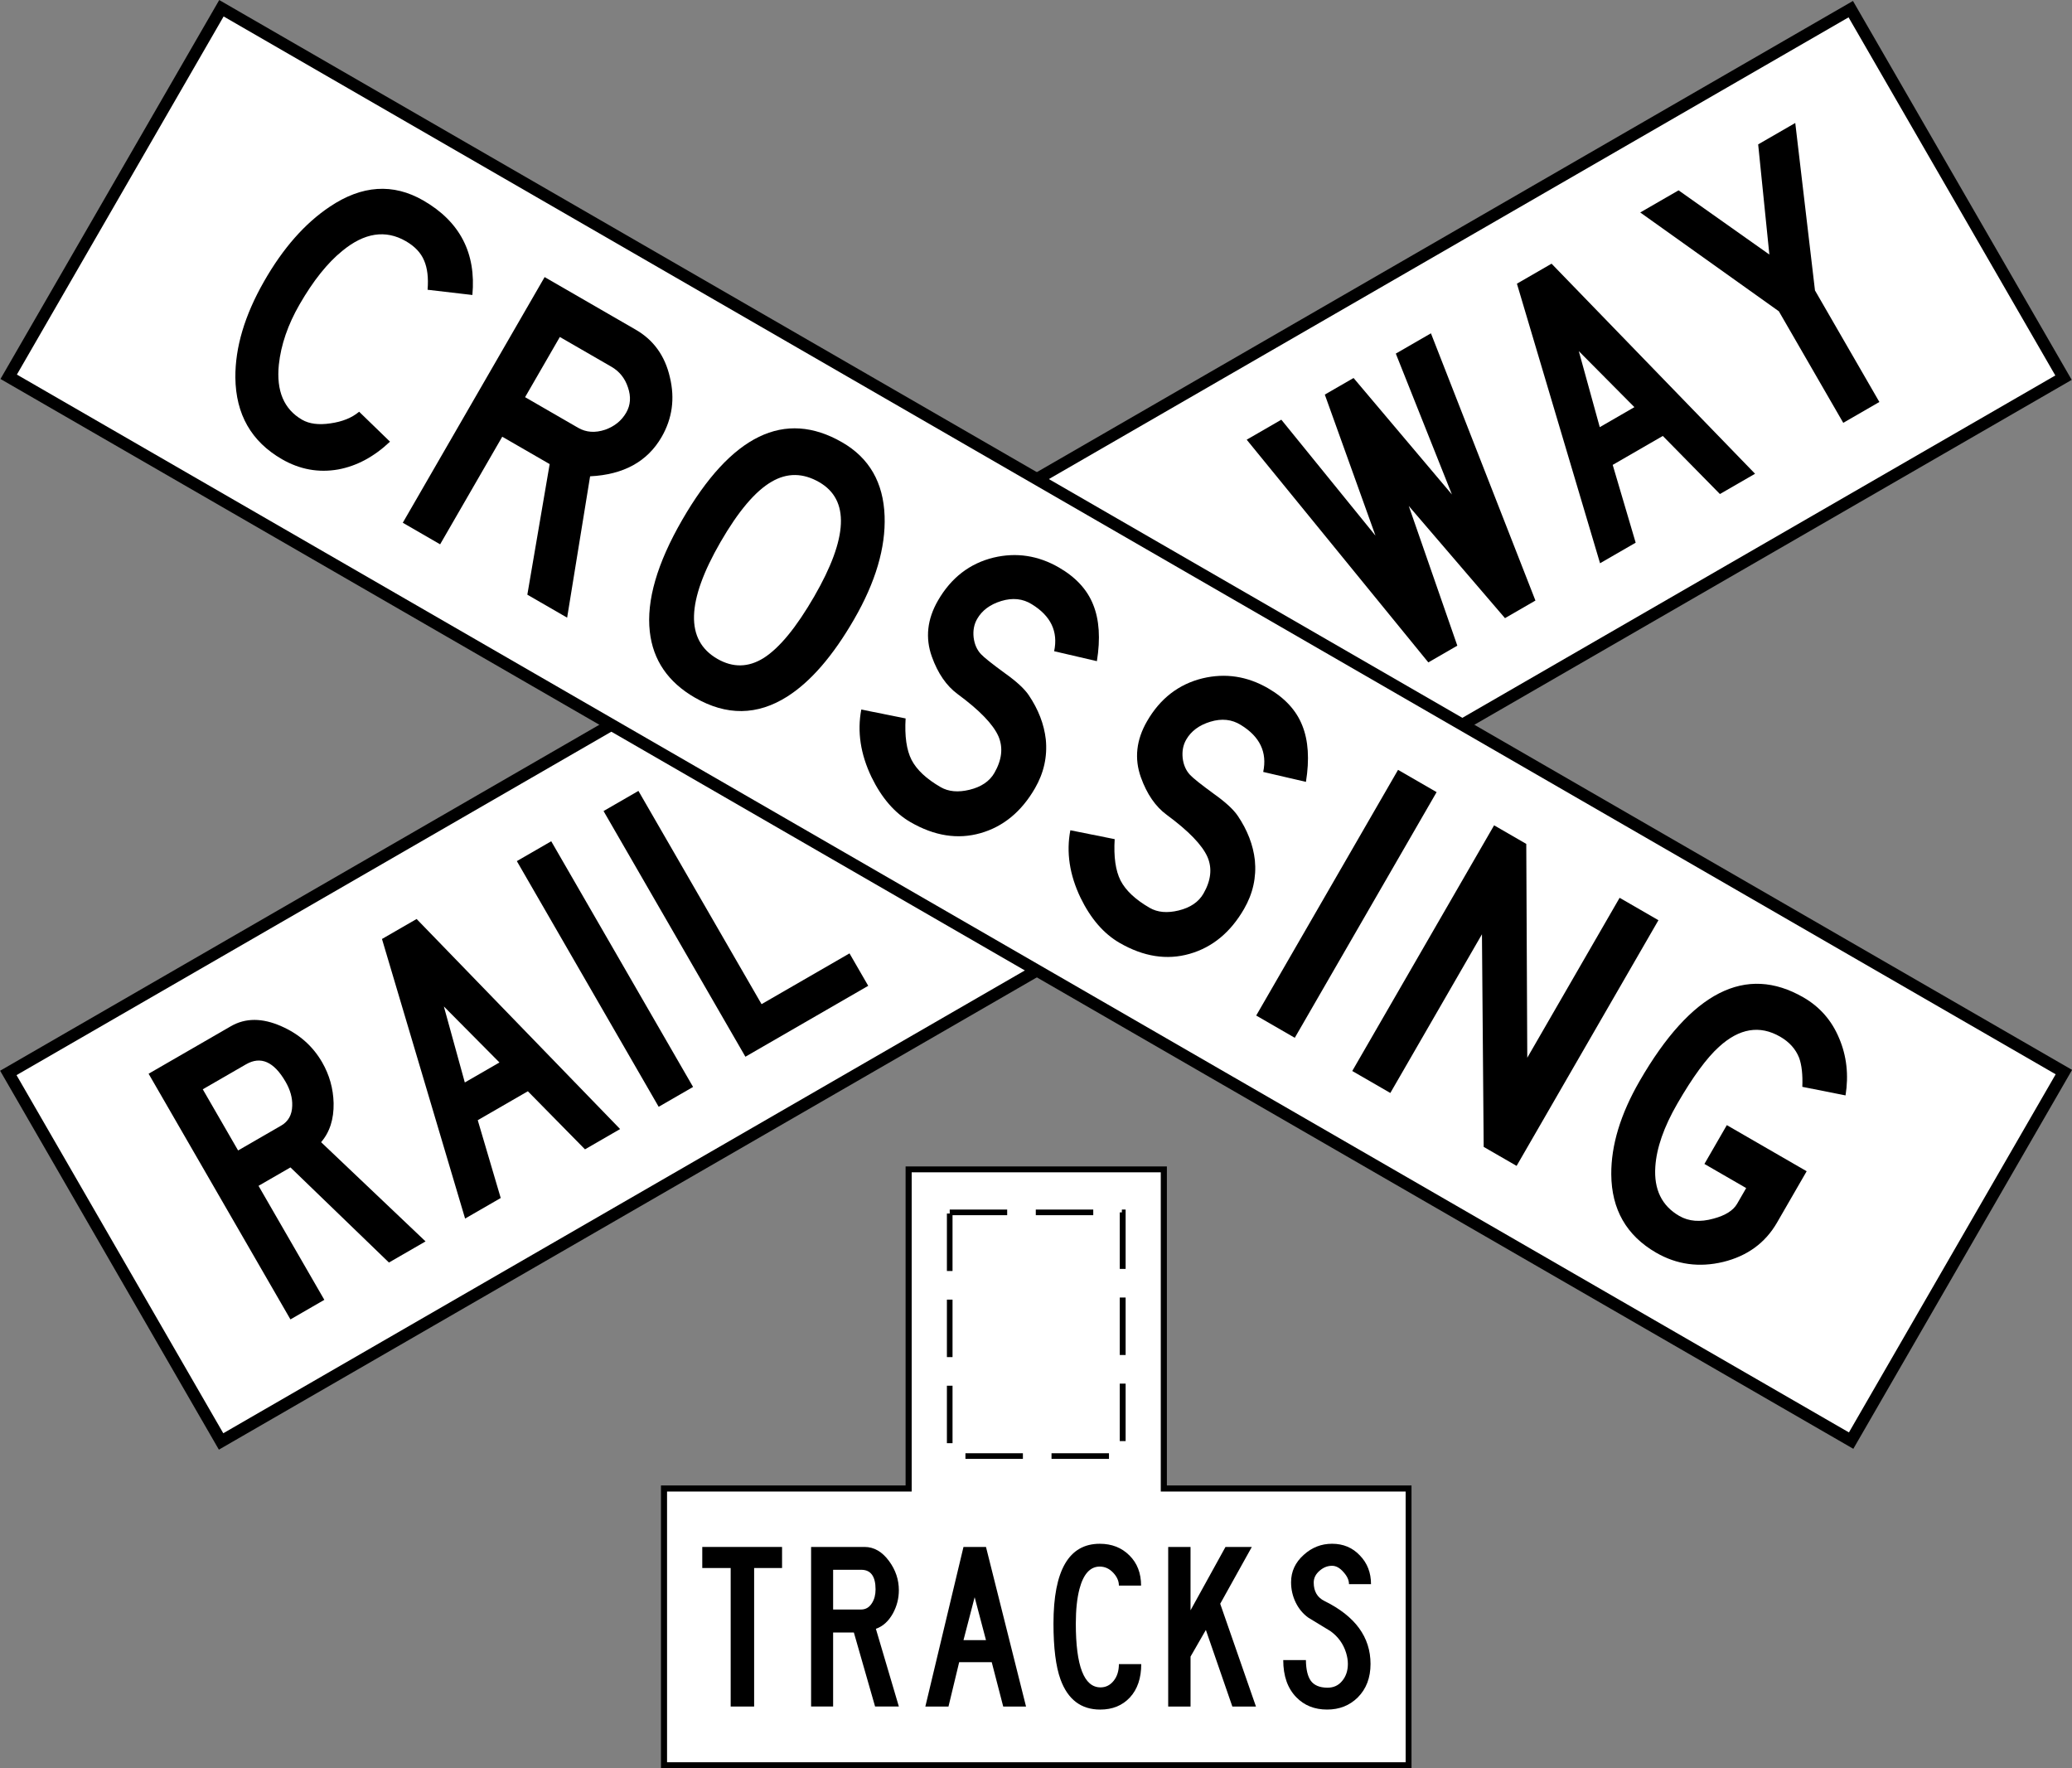 <?xml version="1.0" encoding="UTF-8" standalone="no"?>
<!-- Created with Inkscape (http://www.inkscape.org/) -->

<svg
   xmlns:dc="http://purl.org/dc/elements/1.1/"
   xmlns:cc="http://creativecommons.org/ns#"
   xmlns:rdf="http://www.w3.org/1999/02/22-rdf-syntax-ns#"
   xmlns:svg="http://www.w3.org/2000/svg"
   xmlns="http://www.w3.org/2000/svg"
   xmlns:sodipodi="http://sodipodi.sourceforge.net/DTD/sodipodi-0.dtd"
   xmlns:inkscape="http://www.inkscape.org/namespaces/inkscape"
   id="svg17624"
   version="1.1"
   inkscape:version="0.48.2 r9819"
   width="345.078"
   height="294.439"
   xml:space="preserve"
   sodipodi:docname="New Zealand PW-14b (multiple tracks).svg"><rect width="100%" height="100%" fill="#808080" stroke="none"/><defs
     id="defs17628"><inkscape:perspective
       sodipodi:type="inkscape:persp3d"
       inkscape:vp_x="0 : 0.5 : 1"
       inkscape:vp_y="0 : 1000 : 0"
       inkscape:vp_z="1 : 0.5 : 1"
       inkscape:persp3d-origin="0.5 : 0.33333333 : 1"
       id="perspective17632" /><clipPath
       clipPathUnits="userSpaceOnUse"
       id="clipPath17642"><path
         d="m -2,710 501,0 0,-711 -501,0 0,711 z"
         id="path17644"
         inkscape:connector-curvature="0" /></clipPath><clipPath
       clipPathUnits="userSpaceOnUse"
       id="clipPath17648"><path
         d="m 0,708.06 498,0 0,-708 -498,0 0,708 z"
         id="path17650"
         inkscape:connector-curvature="0" /></clipPath><clipPath
       clipPathUnits="userSpaceOnUse"
       id="clipPath17798"><path
         d="m -2,710 501,0 0,-711 -501,0 0,711 z"
         id="path17800"
         inkscape:connector-curvature="0" /></clipPath><clipPath
       clipPathUnits="userSpaceOnUse"
       id="clipPath17804"><path
         d="m 0,708.06 498,0 0,-708 -498,0 0,708 z"
         id="path17806"
         inkscape:connector-curvature="0" /></clipPath><clipPath
       id="Clip0"><path
         inkscape:connector-curvature="0"
         d="m 0,0 212.597,0 0,269.292 L 0,269.292 0,0 z"
         transform="translate(0.924,0.88)"
         id="path7" /></clipPath></defs><sodipodi:namedview
     pagecolor="#ffffff"
     bordercolor="#666666"
     borderopacity="1"
     objecttolerance="10"
     gridtolerance="10"
     guidetolerance="10"
     inkscape:pageopacity="0"
     inkscape:pageshadow="2"
     inkscape:window-width="1280"
     inkscape:window-height="1004"
     id="namedview17626"
     showgrid="false"
     inkscape:zoom="2.1707266"
     inkscape:cx="128.92123"
     inkscape:cy="197.92222"
     inkscape:window-x="-8"
     inkscape:window-y="-8"
     inkscape:window-maximized="1"
     inkscape:current-layer="g17634"
     fit-margin-top="0"
     fit-margin-left="0"
     fit-margin-right="0"
     fit-margin-bottom="0"
     showguides="true"
     inkscape:guide-bbox="true" /><g
     id="g17634"
     inkscape:groupmode="layer"
     inkscape:label="GG1999P002"
     transform="matrix(1.25,0,0,-1.25,-78.672,-314.648)"><path
       inkscape:connector-curvature="0"
       style="fill:#ffffff;fill-rule:nonzero;stroke:#000000;stroke-width:1.6;stroke-miterlimit:4;stroke-opacity:1;stroke-dasharray:none"
       d="m 64.046,-394.657 245.477,141.721 28.347,-49.096 -245.477,-141.72 -28.347,49.095 z"
       id="path17" /><path
       inkscape:connector-curvature="0"
       style="fill:#000000;fill-rule:nonzero;stroke:none"
       d="m 229.041,-310.296 24.2,-29.669 3.862,2.23 -6.468,18.609 12.819,-14.944 4.057,2.344 -13.922,35.602 -4.681,-2.702 7.477,-18.77 -13.106,15.52 -3.83,-2.211 6.751,-18.796 -12.544,15.451 -4.615,-2.664 z"
       id="path35" /><path
       inkscape:connector-curvature="0"
       style="fill:#000000;fill-rule:evenodd;stroke:none"
       d="m 276.082,-308.625 -2.793,10.128 7.407,-7.463 -4.614,-2.665 z m 0.039,-18.131 4.745,2.74 -3.061,10.364 6.677,3.855 7.61,-7.738 4.681,2.702 -27.113,27.986 -4.615,-2.664 11.076,-37.246 z"
       id="path37" /><path
       inkscape:connector-curvature="0"
       style="fill:#000000;fill-rule:nonzero;stroke:none"
       d="m 281.475,-280.024 18.469,-13.166 8.579,-14.859 4.812,2.778 -8.579,14.859 -2.627,22.311 -4.943,-2.853 1.491,-14.675 -12.096,8.553 -5.106,-2.947 z"
       id="path39" /><path
       inkscape:connector-curvature="0"
       style="fill:#000000;fill-rule:evenodd;stroke:none"
       d="m 105.718,-403.882 c 1.151,1.333 1.707,3.065 1.669,5.196 -0.049,1.95 -0.559,3.765 -1.528,5.446 -1.248,2.16 -3.059,3.76 -5.436,4.803 -2.539,1.123 -4.779,1.124 -6.723,0.003 l -10.964,-6.33 18.898,-32.729 4.516,2.607 -8.769,15.187 4.255,2.456 13.122,-12.673 4.877,2.815 -13.917,13.219 z m -5.33,2.202 -5.728,-3.306 -4.706,8.149 5.761,3.326 c 1.964,1.134 3.721,0.359 5.271,-2.325 0.63,-1.091 0.925,-2.156 0.886,-3.197 -0.028,-1.21 -0.523,-2.092 -1.483,-2.647 z"
       id="path41" /><path
       inkscape:connector-curvature="0"
       style="fill:#000000;fill-rule:evenodd;stroke:none"
       d="m 124.867,-395.927 -2.793,10.128 7.407,-7.463 -4.614,-2.665 z m 0.038,-18.131 4.746,2.739 -3.061,10.366 6.677,3.854 7.611,-7.737 4.68,2.702 -27.114,27.986 -4.614,-2.664 11.075,-37.246 z"
       id="path43" /><path
       inkscape:connector-curvature="0"
       style="fill:#000000;fill-rule:nonzero;stroke:none"
       d="m 150.696,-399.168 4.583,2.645 -18.898,32.731 -4.582,-2.646 18.898,-32.73 z"
       id="path45" /><path
       inkscape:connector-curvature="0"
       style="fill:#000000;fill-rule:nonzero;stroke:none"
       d="m 143.351,-359.768 18.899,-32.73 16.365,9.448 -2.494,4.32 -11.718,-6.764 -16.404,28.409 -4.648,-2.683 z"
       id="path47" /><path
       style="font-size:medium;font-style:normal;font-variant:normal;font-weight:normal;font-stretch:normal;text-indent:0;text-align:start;text-decoration:none;line-height:normal;letter-spacing:normal;word-spacing:normal;text-transform:none;direction:ltr;block-progression:tb;writing-mode:lr-tb;text-anchor:start;baseline-shift:baseline;color:#000000;fill:#000000;fill-opacity:1;fill-rule:nonzero;stroke:none;stroke-width:0.8;marker:none;visibility:visible;display:inline;overflow:visible;enable-background:accumulate;font-family:Sans;-inkscape-font-specification:Sans"
       d="m 151,-487.27 0,37.656 32.594,0 0,42.5 34.812,0 0,-42.5 32.594,0 0,-37.656 z"
       id="path11-2"
       inkscape:connector-curvature="0"
       sodipodi:nodetypes="ccccccccc" /><path
       id="path3828"
       d="m 92.44,-252.817 245.478,-141.727 -28.346,-49.096 -245.478,141.727 28.346,49.096 z"
       style="fill:#ffffff;fill-rule:nonzero;stroke:#000000;stroke-width:1.6;stroke-miterlimit:4;stroke-opacity:1;stroke-dasharray:none"
       inkscape:connector-curvature="0" /><path
       id="path3863"
       d="m 119.906,-290.32 5.969,-0.697 c 0.516,5.579 -1.659,9.773 -6.525,12.583 -4.037,2.331 -8.195,2.056 -12.478,-0.825 -3.316,-2.216 -6.236,-5.535 -8.759,-9.955 -2.574,-4.508 -3.846,-8.777 -3.817,-12.809 0.057,-4.892 2.125,-8.515 6.205,-10.87 2.379,-1.373 4.88,-1.828 7.504,-1.365 2.478,0.461 4.774,1.694 6.894,3.7 l -4.112,3.989 c -0.963,-0.811 -2.235,-1.327 -3.818,-1.549 -1.56,-0.233 -2.82,-0.073 -3.78,0.481 -2.422,1.399 -3.455,3.842 -3.1,7.331 0.284,2.658 1.207,5.341 2.769,8.046 1.813,3.143 3.706,5.512 5.676,7.109 2.945,2.431 5.77,2.865 8.476,1.303 1.2,-0.693 2.013,-1.555 2.436,-2.584 0.436,-1.009 0.59,-2.305 0.461,-3.889 z"
       style="fill:#000000;fill-rule:nonzero;stroke:none"
       inkscape:connector-curvature="0" /><path
       id="path3865"
       d="m 137.527,-296.61 6.874,-3.968 c 1.068,-0.617 1.804,-1.537 2.204,-2.757 0.423,-1.233 0.345,-2.352 -0.235,-3.356 -0.617,-1.069 -1.549,-1.826 -2.794,-2.271 -1.337,-0.45 -2.539,-0.367 -3.609,0.25 l -7.07,4.082 4.63,8.019 z m -2.026,7.979 -18.898,-32.73 4.975,-2.873 8.277,14.335 6.317,-3.647 -2.975,-17.397 5.303,-3.061 3.06,18.831 c 4.461,0.218 7.636,1.963 9.526,5.235 1.423,2.466 1.792,5.119 1.104,7.96 -0.652,2.851 -2.169,4.961 -4.547,6.335 l -12.142,7.011 z"
       style="fill:#000000;fill-rule:evenodd;stroke:none"
       inkscape:connector-curvature="0" /><path
       id="path3867"
       d="m 155.52,-344.659 c 4.211,-2.432 8.312,-2.385 12.301,0.14 3.122,1.981 6.094,5.414 8.916,10.302 2.86,4.953 4.213,9.54 4.06,13.759 -0.162,4.457 -2.042,7.726 -5.643,9.804 -7.681,4.435 -14.79,0.989 -21.328,-10.335 -3.339,-5.783 -4.778,-10.742 -4.314,-14.878 0.426,-3.796 2.43,-6.727 6.008,-8.792 z m 2.986,5.171 c -4.277,2.468 -4.135,7.653 0.425,15.551 2.381,4.124 4.659,6.81 6.833,8.056 2.059,1.197 4.168,1.172 6.328,-0.075 4.06,-2.344 3.84,-7.409 -0.658,-15.199 -2.393,-4.146 -4.646,-6.889 -6.759,-8.23 -2.04,-1.267 -4.096,-1.301 -6.169,-0.103 z"
       style="fill:#000000;fill-rule:evenodd;stroke:none"
       inkscape:connector-curvature="0" /><path
       id="path3869"
       d="m 177.691,-346.245 c -0.56,-2.935 -0.107,-5.931 1.357,-8.989 1.356,-2.79 3.093,-4.795 5.209,-6.018 3.186,-1.839 6.294,-2.325 9.328,-1.457 3.032,0.867 5.449,2.861 7.25,5.981 1.184,2.051 1.664,4.218 1.44,6.5 -0.228,2.024 -0.985,3.988 -2.27,5.894 -0.582,0.859 -1.635,1.831 -3.162,2.916 -1.719,1.255 -2.786,2.103 -3.199,2.546 -0.542,0.574 -0.87,1.316 -0.984,2.226 -0.103,0.932 0.055,1.758 0.471,2.478 0.654,1.135 1.724,1.928 3.208,2.381 1.517,0.462 2.874,0.318 4.071,-0.431 2.537,-1.553 3.529,-3.638 2.977,-6.257 l 5.695,-1.324 c 0.485,3.007 0.319,5.517 -0.496,7.53 -0.795,2 -2.316,3.65 -4.563,4.948 -2.771,1.599 -5.675,2.039 -8.709,1.319 -3.185,-0.779 -5.653,-2.687 -7.404,-5.719 -1.437,-2.488 -1.71,-4.977 -0.821,-7.47 0.802,-2.237 1.95,-3.903 3.442,-4.998 2.918,-2.15 4.73,-4.026 5.435,-5.626 0.644,-1.505 0.461,-3.131 -0.545,-4.878 -0.643,-1.112 -1.744,-1.858 -3.302,-2.239 -1.524,-0.372 -2.809,-0.255 -3.856,0.35 -1.898,1.096 -3.192,2.307 -3.88,3.637 -0.666,1.315 -0.928,3.154 -0.787,5.515 l -5.905,1.185 z"
       style="fill:#000000;fill-rule:nonzero;stroke:none"
       inkscape:connector-curvature="0" /><path
       id="path3871"
       d="m 205.545,-362.327 c -0.561,-2.935 -0.108,-5.931 1.356,-8.988 1.356,-2.79 3.094,-4.796 5.21,-6.018 3.186,-1.839 6.295,-2.325 9.327,-1.457 3.032,0.867 5.449,2.861 7.25,5.981 1.185,2.051 1.664,4.218 1.441,6.5 -0.229,2.023 -0.986,3.988 -2.271,5.894 -0.581,0.858 -1.634,1.83 -3.16,2.915 -1.721,1.255 -2.787,2.103 -3.2,2.546 -0.542,0.574 -0.87,1.316 -0.985,2.226 -0.101,0.932 0.055,1.758 0.471,2.478 0.655,1.135 1.725,1.929 3.208,2.381 1.518,0.463 2.875,0.319 4.071,-0.431 2.537,-1.552 3.53,-3.638 2.978,-6.257 l 5.694,-1.324 c 0.486,3.008 0.32,5.518 -0.496,7.531 -0.794,2 -2.315,3.65 -4.562,4.947 -2.772,1.6 -5.675,2.04 -8.709,1.319 -3.186,-0.779 -5.654,-2.686 -7.405,-5.719 -1.436,-2.487 -1.71,-4.977 -0.821,-7.469 0.803,-2.238 1.95,-3.904 3.442,-4.999 2.918,-2.15 4.731,-4.025 5.437,-5.625 0.643,-1.507 0.461,-3.132 -0.547,-4.878 -0.642,-1.113 -1.743,-1.859 -3.302,-2.24 -1.523,-0.371 -2.808,-0.255 -3.855,0.35 -1.899,1.096 -3.192,2.308 -3.88,3.636 -0.666,1.316 -0.929,3.155 -0.786,5.517 l -5.906,1.184 z"
       style="fill:#000000;fill-rule:nonzero;stroke:none"
       inkscape:connector-curvature="0" /><path
       id="path3873"
       d="m 230.308,-387.01 5.139,-2.967 18.897,32.73 -5.138,2.967 -18.898,-32.73 z"
       style="fill:#000000;fill-rule:nonzero;stroke:none"
       inkscape:connector-curvature="0" /><path
       id="path3875"
       d="m 262.003,-361.669 -18.898,-32.73 5.073,-2.928 12.207,21.142 0.23,-28.324 4.387,-2.532 18.897,32.73 -5.172,2.986 -12.303,-21.307 -0.134,28.487 -4.287,2.476 z"
       style="fill:#000000;fill-rule:nonzero;stroke:none"
       inkscape:connector-curvature="0" /><path
       id="path3877"
       d="m 303.071,-396.509 5.757,-1.142 c 0.433,2.717 0.151,5.251 -0.848,7.603 -0.986,2.373 -2.571,4.189 -4.753,5.449 -7.702,4.447 -14.98,0.737 -21.834,-11.134 -2.545,-4.407 -3.804,-8.553 -3.778,-12.438 0.036,-4.675 2.028,-8.152 5.978,-10.433 2.749,-1.588 5.727,-1.999 8.934,-1.231 3.22,0.789 5.61,2.536 7.173,5.242 l 3.949,6.84 -10.638,6.142 -2.985,-5.171 5.564,-3.213 -1.209,-2.095 c -0.517,-0.895 -1.567,-1.554 -3.15,-1.978 -1.768,-0.492 -3.285,-0.373 -4.551,0.358 -2.335,1.348 -3.399,3.534 -3.196,6.558 0.162,2.497 1.137,5.293 2.926,8.392 2.054,3.557 3.903,6.081 5.551,7.574 2.711,2.479 5.43,2.931 8.159,1.356 1.221,-0.705 2.062,-1.642 2.523,-2.81 0.349,-0.958 0.491,-2.248 0.428,-3.869 z"
       style="fill:#000000;fill-rule:nonzero;stroke:none"
       inkscape:connector-curvature="0" /><path
       inkscape:connector-curvature="0"
       id="path3920"
       d="m 151.812,-486.489 98.406,0 0,36.062 -32.625,0 0,42.531 -33.188,0 0,-42.531 -32.594,0 z"
       style="font-size:medium;font-style:normal;font-variant:normal;font-weight:normal;font-stretch:normal;text-indent:0;text-align:start;text-decoration:none;line-height:normal;letter-spacing:normal;word-spacing:normal;text-transform:none;direction:ltr;block-progression:tb;writing-mode:lr-tb;text-anchor:start;baseline-shift:baseline;color:#000000;fill:#ffffff;fill-opacity:1;fill-rule:nonzero;stroke:none;stroke-width:0.8;marker:none;visibility:visible;display:inline;overflow:visible;enable-background:accumulate;font-family:Sans;-inkscape-font-specification:Sans"
       sodipodi:nodetypes="ccccccccc" /><path
       id="path3933"
       d="m 156.505,-457.806 0,-2.807 3.784,0 0,-18.453 3.125,0 0,18.453 3.721,0 0,2.807 -10.63,0 z"
       style="fill:#000000;fill-rule:nonzero;stroke:none"
       inkscape:connector-curvature="0" /><path
       id="path3935"
       d="m 179.635,-468.712 c 0.936,0.325 1.694,1.013 2.275,2.062 0.524,0.964 0.786,1.991 0.786,3.083 0,1.403 -0.432,2.692 -1.296,3.869 -0.922,1.262 -2.013,1.892 -3.274,1.893 l -7.122,0 0,-21.26 2.934,0 0,9.864 2.764,0 2.828,-9.864 3.167,0 -3.062,10.353 z m -1.976,2.571 -3.721,0 0,5.294 3.742,0 c 1.275,0 1.913,-0.871 1.913,-2.614 0,-0.709 -0.156,-1.311 -0.468,-1.808 -0.354,-0.581 -0.843,-0.872 -1.467,-0.872 z"
       style="fill:#000000;fill-rule:evenodd;stroke:none"
       inkscape:connector-curvature="0" /><path
       id="path3937"
       d="m 191.307,-470.222 1.488,5.719 1.51,-5.719 -2.998,0 z m -5.081,-8.844 3.083,0 1.424,5.91 4.337,0 1.531,-5.91 3.04,0 -5.336,21.26 -2.998,0 -5.081,-21.26 z"
       style="fill:#000000;fill-rule:evenodd;stroke:none"
       inkscape:connector-curvature="0" /><path
       id="path3939"
       d="m 212.013,-473.412 c 0,-0.907 -0.233,-1.651 -0.701,-2.232 -0.468,-0.581 -1.049,-0.871 -1.743,-0.871 -2.196,0 -3.295,2.834 -3.295,8.504 0,1.828 0.162,3.366 0.488,4.613 0.524,1.984 1.425,2.976 2.7,2.976 0.681,0 1.275,-0.269 1.786,-0.809 0.51,-0.538 0.765,-1.112 0.765,-1.722 l 2.956,0 c 0,1.658 -0.518,2.998 -1.553,4.019 -1.034,1.034 -2.353,1.552 -3.954,1.552 -4.11,0 -6.165,-3.543 -6.165,-10.63 0,-3.231 0.311,-5.712 0.936,-7.441 0.978,-2.679 2.742,-4.018 5.294,-4.018 1.629,0 2.947,0.538 3.954,1.615 1.006,1.092 1.509,2.573 1.509,4.443 l -2.977,0 z"
       style="fill:#000000;fill-rule:nonzero;stroke:none"
       inkscape:connector-curvature="0" /><path
       id="path3941"
       d="m 218.582,-457.806 0,-21.26 2.977,0 0,6.653 2.041,3.551 3.529,-10.204 3.146,0 -4.763,13.69 4.21,7.569 -3.508,0 -4.656,-8.441 0,8.441 -2.977,0 z"
       style="fill:#000000;fill-rule:nonzero;stroke:none"
       inkscape:connector-curvature="0" /><path
       id="path3943"
       d="m 233.91,-472.88 c 0,-2.111 0.581,-3.763 1.743,-4.953 1.063,-1.092 2.431,-1.637 4.104,-1.637 1.63,0 2.991,0.538 4.082,1.615 1.134,1.134 1.701,2.622 1.701,4.465 0,3.571 -2.042,6.364 -6.123,8.376 -0.964,0.469 -1.446,1.29 -1.446,2.467 0,0.609 0.27,1.141 0.808,1.594 0.496,0.426 1.042,0.638 1.637,0.638 0.524,0 1.027,-0.275 1.51,-0.829 0.496,-0.538 0.743,-1.076 0.743,-1.615 l 2.935,0 c 0,1.53 -0.496,2.807 -1.488,3.827 -0.978,1.034 -2.211,1.552 -3.699,1.552 -1.432,0 -2.686,-0.489 -3.763,-1.467 -1.135,-1.007 -1.701,-2.226 -1.701,-3.657 0,-0.949 0.205,-1.85 0.616,-2.699 0.411,-0.837 0.971,-1.51 1.68,-2.02 0.979,-0.595 1.956,-1.19 2.935,-1.785 1.034,-0.737 1.735,-1.708 2.104,-2.913 0.155,-0.51 0.233,-0.999 0.233,-1.467 0,-0.907 -0.255,-1.665 -0.766,-2.274 -0.496,-0.609 -1.162,-0.907 -1.998,-0.894 -1.006,0.015 -1.728,0.319 -2.169,0.914 -0.425,0.596 -0.644,1.517 -0.658,2.764 l -3.019,0 z"
       style="fill:#000000;fill-rule:nonzero;stroke:none"
       inkscape:connector-curvature="0" /><path
       inkscape:connector-curvature="0"
       id="path3945"
       d="m 191.567,-445.326 7.656,0 0,-0.75 -7.656,0 z m 11.469,0 7.656,0 0,-0.75 -7.656,0 z m -13.938,9 0.75,0 0,-7.656 -0.75,0 z m 23.031,0.281 0.781,0 0,-7.656 -0.781,0 z m -23.031,11.188 0.75,0 0,-7.656 -0.75,0 z m 23.031,0.281 0.781,0 0,-7.656 -0.781,0 z m -23.031,11.188 0.375,0 0,0.531 7.656,0 0,-0.75 -7.281,0 0,-7.438 -0.75,0 z m 23.031,0.156 0.281,0 0,0.375 0.094,0 0.406,0 0,-0.375 0,-7.531 -0.781,0 z m -11.188,0.375 7.656,0 0,-0.75 -7.656,0 z"
       style="font-size:medium;font-style:normal;font-variant:normal;font-weight:normal;font-stretch:normal;text-indent:0;text-align:start;text-decoration:none;line-height:normal;letter-spacing:normal;word-spacing:normal;text-transform:none;direction:ltr;block-progression:tb;writing-mode:lr-tb;text-anchor:start;baseline-shift:baseline;color:#000000;fill:#000000;fill-opacity:1;stroke:none;stroke-width:0.765;marker:none;visibility:visible;display:inline;overflow:visible;enable-background:accumulate;font-family:Sans;-inkscape-font-specification:Sans" /></g></svg>